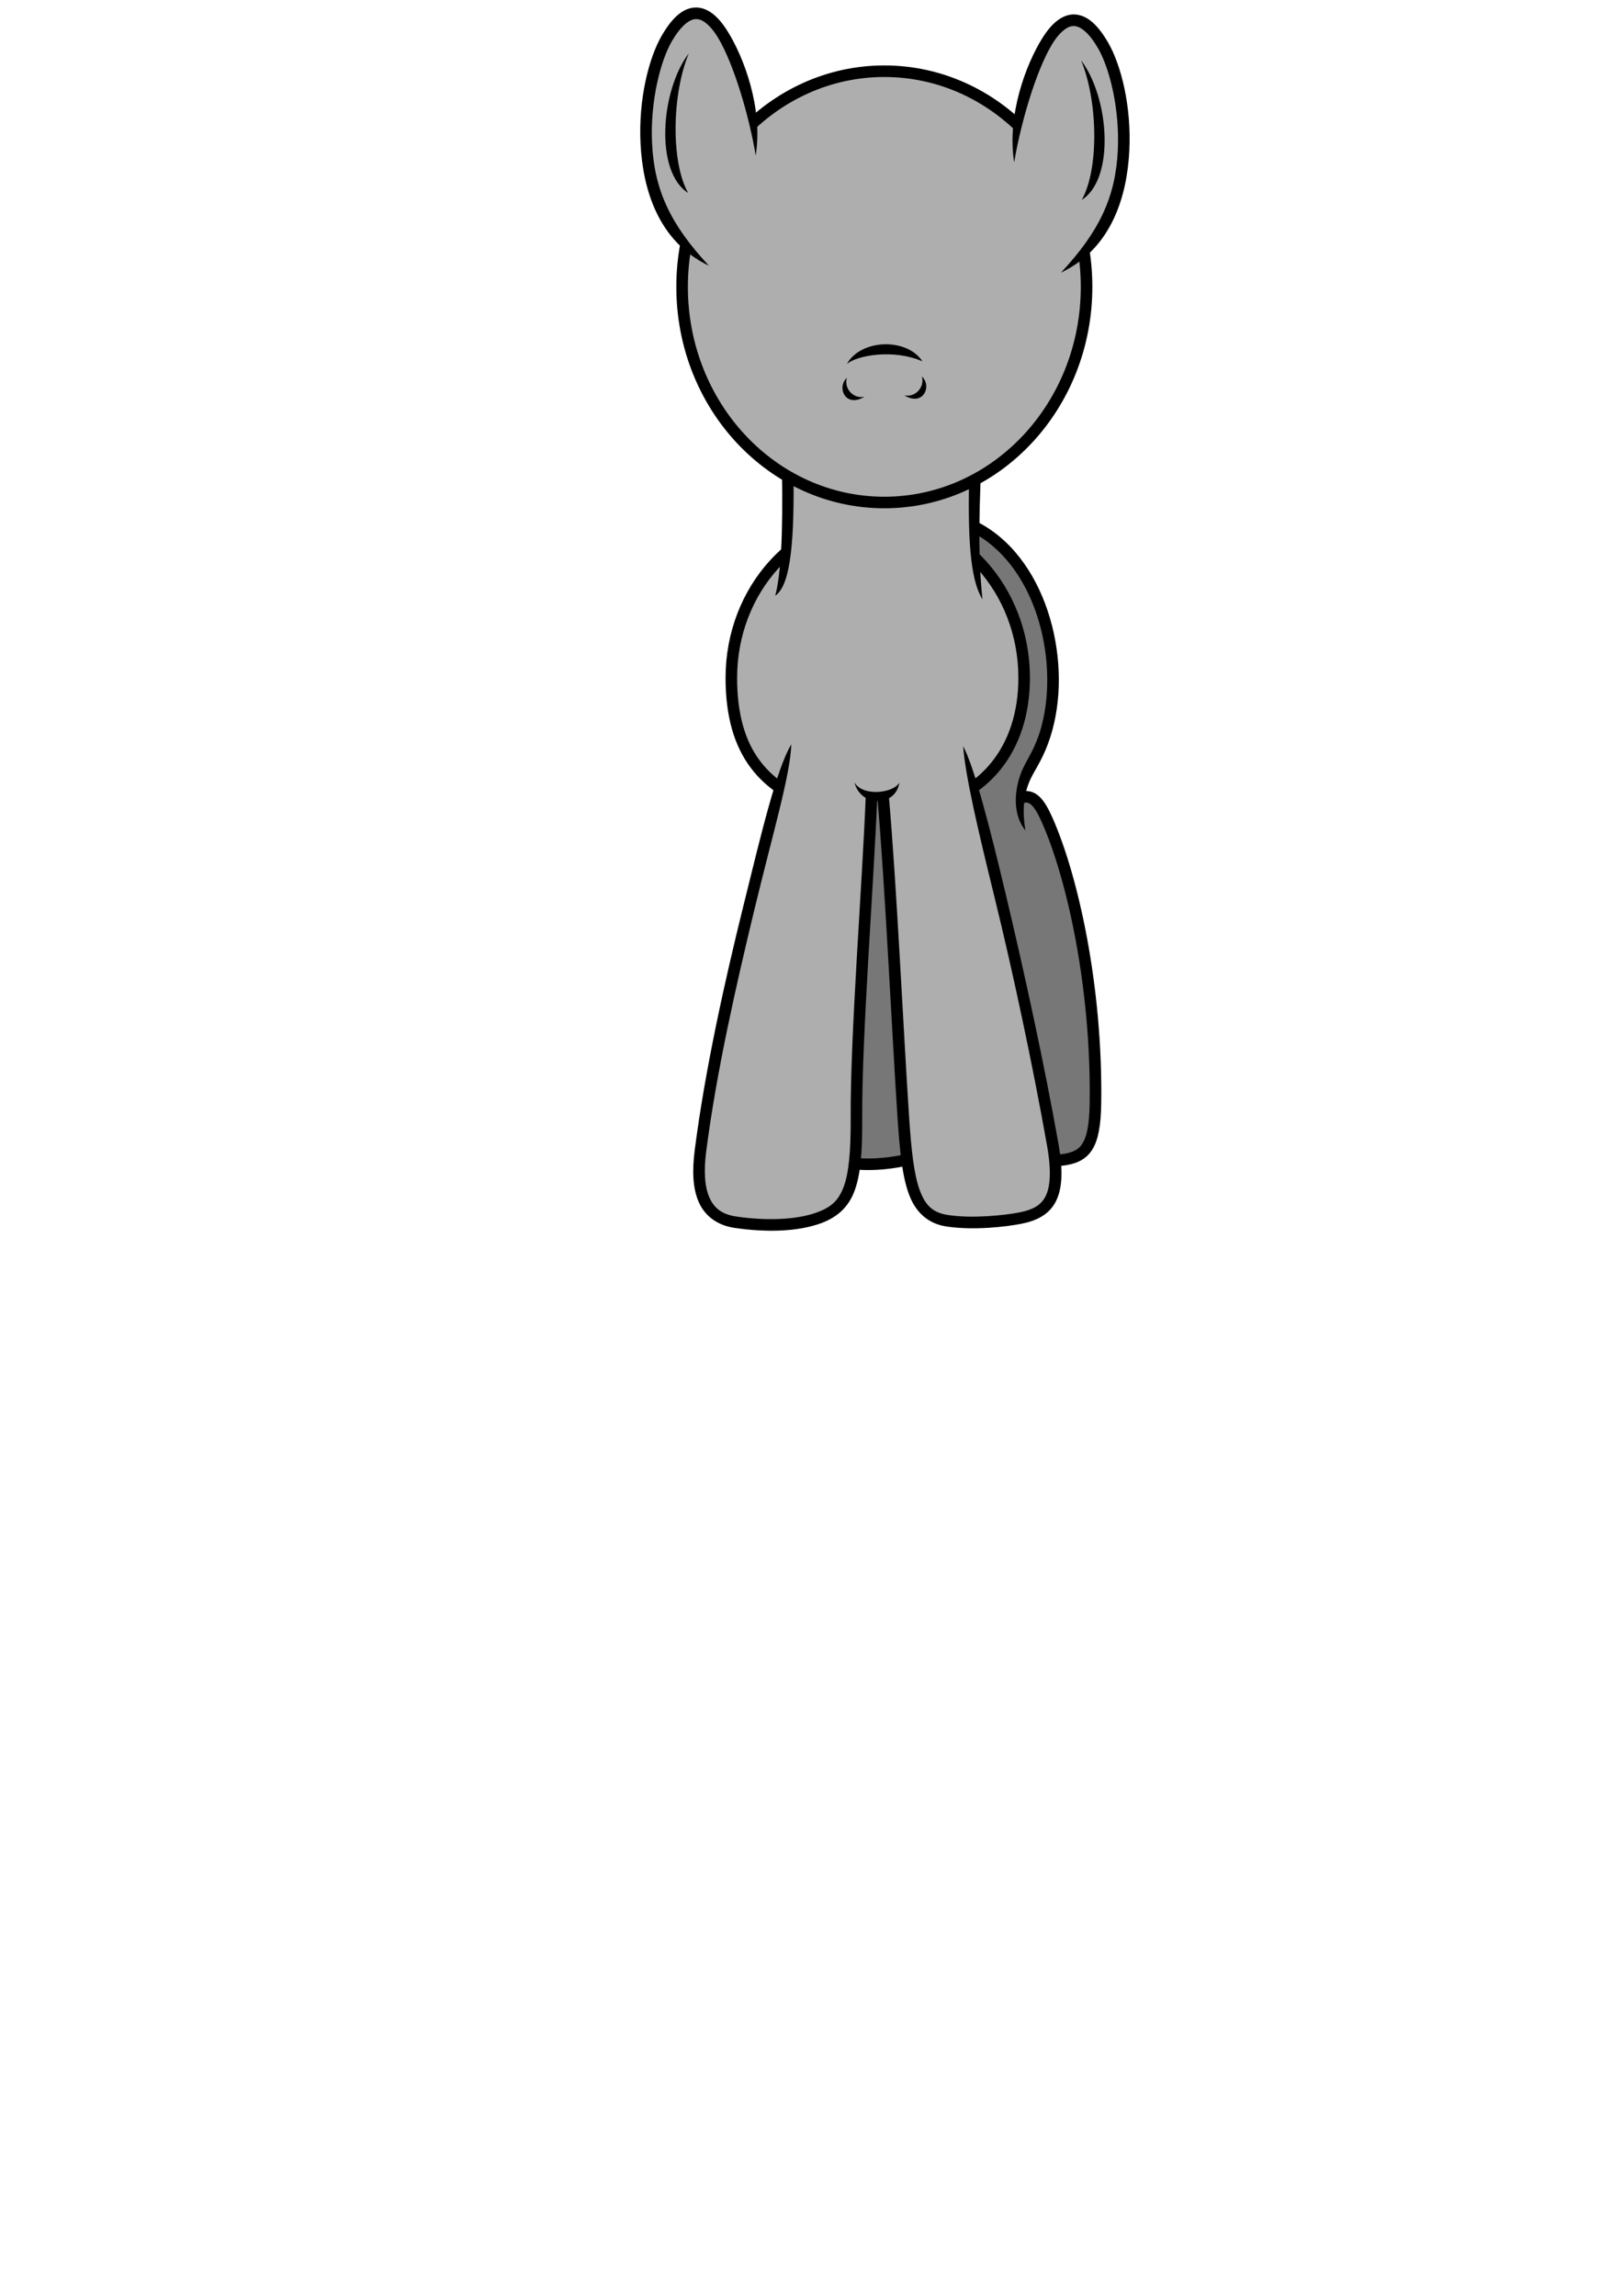 <?xml version="1.0" encoding="UTF-8" standalone="no"?>
<!-- Created with Inkscape (http://www.inkscape.org/) -->

<svg
   xmlns:dc="http://purl.org/dc/elements/1.1/"
   xmlns:cc="http://creativecommons.org/ns#"
   xmlns:rdf="http://www.w3.org/1999/02/22-rdf-syntax-ns#"
   xmlns:svg="http://www.w3.org/2000/svg"
   xmlns="http://www.w3.org/2000/svg"
   xmlns:sodipodi="http://sodipodi.sourceforge.net/DTD/sodipodi-0.dtd"
   xmlns:inkscape="http://www.inkscape.org/namespaces/inkscape"
   width="744.094"
   height="1052.362"
   id="svg3199"
   version="1.1"
   inkscape:version="0.48.2 r9819"
   sodipodi:docname="base.front.svg">
  <defs
     id="defs3201" />
  <sodipodi:namedview
     id="base"
     pagecolor="#ffffff"
     bordercolor="#666666"
     borderopacity="1.0"
     inkscape:pageopacity="0.0"
     inkscape:pageshadow="2"
     inkscape:zoom="0.7"
     inkscape:cx="432.85585"
     inkscape:cy="776.27775"
     inkscape:document-units="px"
     inkscape:current-layer="layer1"
     showgrid="false"
     inkscape:window-width="1680"
     inkscape:window-height="987"
     inkscape:window-x="-8"
     inkscape:window-y="-8"
     inkscape:window-maximized="1" />
  <g
     inkscape:label="Layer 1"
     inkscape:groupmode="layer"
     id="layer1">
    <path
       style="fill:#777777;fill-opacity:1;stroke:none;display:inline"
       d="m 467.37,366.323 c 8.833,-2.891 11.6,5.548 14.504,13.498 9.16,25.072 18.8,54.603 19.982,119.491 0.372,20.407 -1.787,33.739 -18.145,34.703 l -18.535,-8.019 -22.976,-140.652 -0.173,-65.186 c 0,0 -7.262,-78.696 4.764,-77.178 18.835,2.377 37.886,32.119 36.598,68.012 0,34.447 -17.308,43.742 -16.021,55.331 z"
       id="path1023"
       inkscape:connector-curvature="0"
       sodipodi:nodetypes="cssccccscc" />
    <path
       sodipodi:nodetypes="csccscc"
       inkscape:connector-curvature="0"
       id="path1026"
       d="m 369.073,525.872 c 10.755,9.121 38.62,10.801 60.13,2.64 21.51,-8.161 -9.777,-176.415 -9.777,-176.415 l -26.398,-1.44 c 0,0 -9.288,102.729 -9.288,106.089 0,3.36 -11.733,67.206 -11.733,67.206 z"
       style="fill:#777777;fill-opacity:1;stroke:none;display:inline" />
    <path
       sodipodi:nodetypes="cc"
       inkscape:connector-curvature="0"
       id="path1028"
       d="m 381.148,530.717 c 12.581,5.814 35.555,2.099 45.662,-2.593"
       style="fill:none;stroke:#000000;stroke-width:5.3;stroke-linecap:butt;stroke-linejoin:miter;stroke-miterlimit:4;stroke-opacity:1;stroke-dasharray:none;display:inline" />
    <path
       sodipodi:nodetypes="sssssss"
       style="fill:#aeaeae;fill-opacity:1;stroke:none;display:inline"
       d="m 469.539,310.681 c 0,29.615 -13.739,49.023 -37.104,57.445 -9.006,3.246 -20.431,-4.527 -30.458,-4.527 -8.717,0 -21.012,10.979 -28.653,7.668 -24.855,-10.771 -38.029,-29.536 -38.029,-60.586 0,-40.596 30.052,-73.506 67.122,-73.506 37.07,0 67.122,32.91 67.122,73.506 z"
       id="path1030"
       inkscape:connector-curvature="0" />
    <path
       sodipodi:nodetypes="csssc"
       inkscape:connector-curvature="0"
       id="path1032"
       d="m 379.017,370.795 c -28.794,-8.276 -43.721,-25.984 -43.721,-60.114 0,-40.596 30.052,-73.506 67.122,-73.506 37.07,0 67.122,32.91 67.122,73.506 0,33.139 -18.887,54.783 -46.409,59.404"
       style="fill:none;stroke:#000000;stroke-width:5.3;stroke-miterlimit:4;stroke-opacity:1;stroke-dasharray:none;display:inline" />
    <path
       sodipodi:nodetypes="csscscc"
       inkscape:connector-curvature="0"
       id="path1035"
       d="m 353.181,277.917 c 10.744,-26.38 6.837,-68.19 6.837,-74.163 0,-5.973 76.187,13.937 77.164,13.937 l 11.721,0 c -1.954,29.367 -4.136,44.771 2.292,62.317 0.336,0.917 -20.85,-6.57 -20.85,-6.57 z"
       style="fill:#aeaeae;fill-opacity:1;stroke:none;display:inline" />
    <path
       style="fill:#aeaeae;fill-opacity:1;stroke:none;display:inline"
       d="m 404.665,351.564 c 3.599,40.477 6.904,122.003 9.472,160.569 2.054,30.842 2.692,39.939 16.358,46.26 9.639,4.458 21.692,3.197 33.968,0.914 19.127,-3.557 22.49,-10.388 18.157,-34.788 -12.182,-68.597 -35.858,-159.559 -40.391,-182.358 z"
       id="path1037"
       inkscape:connector-curvature="0"
       sodipodi:nodetypes="cssssc" />
    <path
       sodipodi:nodetypes="cssssc"
       inkscape:connector-curvature="0"
       id="path1039"
       d="m 399.783,350.921 c -1.636,41.441 -7.334,123.421 -7.126,161.532 0.169,30.907 -4.001,39.618 -17.666,45.938 -9.639,4.458 -23.036,6.038 -37.702,1.872 -14.077,-3.998 -18.567,-13.999 -16.161,-32.767 9.386,-73.222 36.074,-161.399 40.607,-184.199 z"
       style="fill:#aeaeae;fill-opacity:1;stroke:none;display:inline" />
    <path
       sodipodi:nodetypes="csssssssccsssssssc"
       inkscape:connector-curvature="0"
       id="path1041"
       d="m 441.565,342.011 c 1.081,14.116 6.818,38.416 14.365,69.15 8.615,35.085 17.635,77.538 24.081,113.836 2.121,11.941 1.494,19.181 -0.688,23.406 -2.181,4.225 -5.946,6.149 -11.969,7.344 -6.641,1.317 -21.388,2.895 -32.562,1.219 -7.003,-1.051 -10.436,-4.193 -13.094,-11.344 -2.658,-7.151 -3.883,-18.284 -4.906,-33.656 -2.564,-38.502 -5.703,-106.771 -9.312,-147.375 l -5.281,0.469 c 3.587,40.351 6.709,108.62 9.281,147.25 1.03,15.47 2.17,26.87 5.25,35.156 3.08,8.286 8.751,13.47 17.281,14.75 12.295,1.845 27.108,0.16 34.375,-1.281 6.759,-1.341 12.551,-4.139 15.625,-10.094 3.074,-5.955 3.431,-14.322 1.219,-26.781 -6.474,-36.453 -15.694,-78.755 -24.07,-113.927 -7.42,-31.16 -14.405,-58.318 -19.595,-68.122 z"
       style="font-size:xx-small;font-style:normal;font-variant:normal;font-weight:normal;font-stretch:normal;text-indent:0;text-align:start;text-decoration:none;line-height:normal;letter-spacing:normal;word-spacing:normal;text-transform:none;direction:ltr;block-progression:tb;writing-mode:lr-tb;text-anchor:start;baseline-shift:baseline;color:#000000;fill:#000000;fill-opacity:1;stroke:none;stroke-width:5.3;marker:none;visibility:visible;display:inline;overflow:visible;enable-background:accumulate;font-family:sans-serif;-inkscape-font-specification:sans-serif" />
    <path
       sodipodi:nodetypes="ccc"
       inkscape:connector-curvature="0"
       id="path1043"
       d="m 391.727,358.677 c 4.089,6.739 18.157,4.788 20.61,0 -1.512,10.998 -17.503,11.758 -20.61,0 z"
       style="fill:#000000;fill-opacity:1;stroke:none;display:inline" />
    <path
       sodipodi:nodetypes="ccssscsssc"
       inkscape:connector-curvature="0"
       id="path1045"
       d="m 446.917,238.653 -2.312,4.781 c 14.691,7.034 25.082,21.477 30.688,38.25 5.605,16.773 6.366,35.799 2.156,51.375 -2.606,9.644 -6.139,14.164 -8.5,19.281 -3.547,7.687 -5.483,20.077 1.185,28.349 -2.31,-13.508 0.924,-21.167 3.471,-25.818 2.547,-4.651 6.158,-10.154 8.938,-20.438 4.531,-16.767 3.719,-36.669 -2.219,-54.438 -5.938,-17.768 -17.055,-33.515 -33.406,-41.344 z"
       style="font-size:xx-small;font-style:normal;font-variant:normal;font-weight:normal;font-stretch:normal;text-indent:0;text-align:start;text-decoration:none;line-height:normal;letter-spacing:normal;word-spacing:normal;text-transform:none;direction:ltr;block-progression:tb;writing-mode:lr-tb;text-anchor:start;baseline-shift:baseline;color:#000000;fill:#000000;fill-opacity:1;stroke:none;stroke-width:5.3;marker:none;visibility:visible;display:inline;overflow:visible;enable-background:accumulate;font-family:sans-serif;-inkscape-font-specification:sans-serif" />
    <path
       sodipodi:nodetypes="cssc"
       inkscape:connector-curvature="0"
       id="path1047"
       d="m 467.755,365.822 c 5.671,-2.319 8.975,2.482 12.401,10.221 11.474,25.918 22.795,76.055 22.075,129.454 -0.275,20.408 -4.749,25.096 -16.099,26.287"
       style="fill:none;stroke:#000000;stroke-width:5.3;stroke-linecap:butt;stroke-linejoin:miter;stroke-miterlimit:4;stroke-opacity:1;stroke-dasharray:none;display:inline" />
    <path
       sodipodi:nodetypes="cccc"
       inkscape:connector-curvature="0"
       id="path1049"
       d="m 444.312,219.596 c -0.758,33.078 1.411,47.391 6.1,55.139 -1.01,-11.305 -2.111,-21.357 -0.85,-54.577 z"
       style="font-size:xx-small;font-style:normal;font-variant:normal;font-weight:normal;font-stretch:normal;text-indent:0;text-align:start;text-decoration:none;line-height:normal;letter-spacing:normal;word-spacing:normal;text-transform:none;direction:ltr;block-progression:tb;writing-mode:lr-tb;text-anchor:start;baseline-shift:baseline;color:#000000;fill:#000000;fill-opacity:1;stroke:none;stroke-width:5.3;marker:none;visibility:visible;display:inline;overflow:visible;enable-background:accumulate;font-family:sans-serif;-inkscape-font-specification:sans-serif" />
    <path
       sodipodi:nodetypes="cccc"
       inkscape:connector-curvature="0"
       id="path1051"
       d="m 363.761,213.56 -5.281,0.281 c 0.576,33.327 -0.536,49.008 -3.04,59.241 7.242,-5.064 8.849,-25.584 8.321,-59.522 z"
       style="font-size:xx-small;font-style:normal;font-variant:normal;font-weight:normal;font-stretch:normal;text-indent:0;text-align:start;text-decoration:none;line-height:normal;letter-spacing:normal;word-spacing:normal;text-transform:none;direction:ltr;block-progression:tb;writing-mode:lr-tb;text-anchor:start;baseline-shift:baseline;color:#000000;fill:#000000;fill-opacity:1;stroke:none;stroke-width:5.3;marker:none;visibility:visible;display:inline;overflow:visible;enable-background:accumulate;font-family:sans-serif;-inkscape-font-specification:sans-serif" />
    <path
       sodipodi:nodetypes="sssss"
       inkscape:connector-curvature="0"
       id="path1053"
       d="m 498.575,131.308 c 0,54.474 -41.776,98.956 -95.147,98.956 -53.371,0 -90.306,-44.962 -90.306,-99.436 0,-54.474 38.866,-98.154 92.238,-98.154 53.371,0 93.215,44.16 93.215,98.634 z"
       style="fill:#aeaeae;fill-opacity:1;stroke:none;display:inline" />
    <path
       sodipodi:nodetypes="ccc"
       inkscape:connector-curvature="0"
       id="path1055"
       d="m 388.246,166.848 c 6.577,-11.639 27.64,-12.024 34.654,-1.22 -13.251,-5.778 -29.971,-2.773 -34.654,1.22 z"
       style="fill:#000000;fill-opacity:1;stroke:none;display:inline" />
    <path
       style="fill:#000000;fill-opacity:1;stroke:none;display:inline"
       d="m 422.645,172.558 c 4.81,4.461 0.55,13.964 -8.073,8.639 5.008,1.186 9.513,-3.742 8.073,-8.639 z"
       id="path1057"
       inkscape:connector-curvature="0"
       sodipodi:nodetypes="ccc" />
    <path
       sodipodi:nodetypes="ccc"
       inkscape:connector-curvature="0"
       id="path1059"
       d="m 388.253,173.202 c -4.81,4.461 -0.55,13.964 8.073,8.639 -5.008,1.186 -9.513,-3.742 -8.073,-8.639 z"
       style="fill:#000000;fill-opacity:1;stroke:none;display:inline" />
    <path
       inkscape:connector-curvature="0"
       id="path1062"
       d="m 498.155,131.491 c 0,54.592 -41.511,98.848 -92.716,98.848 -51.206,0 -92.716,-44.256 -92.716,-98.848 0,-54.592 41.511,-98.848 92.716,-98.848 51.206,0 92.716,44.256 92.716,98.848 z"
       style="fill:none;stroke:#000000;stroke-width:5.3;stroke-miterlimit:4;stroke-opacity:1;display:inline" />
    <path
       sodipodi:nodetypes="csscc"
       inkscape:connector-curvature="0"
       id="path1064"
       d="m 466.93,66.796 c 0.404,-16.837 6.003,-37.191 12.504,-48.823 6.645,-11.889 18.237,-12.007 25.362,-0.585 11.642,18.662 20.855,77.499 -11.435,102.296 -36.882,26.004 -43.74,-16.484 -26.432,-52.889 z"
       style="fill:#aeaeae;fill-opacity:1;stroke:none;display:inline" />
    <path
       sodipodi:nodetypes="ssscssssscsss"
       inkscape:connector-curvature="0"
       id="path1066"
       d="m 493.104,6.653 c -2.857,-0.226 -5.676,0.78 -8.188,2.656 -2.511,1.876 -4.801,4.604 -7.031,8.156 -7.442,11.852 -16.373,35.331 -12.92,57.021 2.734,-16.775 9.753,-41.602 17.388,-54.208 1.951,-3.221 3.965,-5.408 5.719,-6.719 1.754,-1.31 3.204,-1.706 4.625,-1.594 2.841,0.225 6.659,3.171 10.719,10.156 5.108,8.788 9.985,27.288 9.062,46.719 -1.017,21.419 -8.396,37.215 -26.084,56.157 23.475,-11.163 30.341,-35.452 31.365,-55.907 1.024,-20.455 -3.805,-39.397 -9.75,-49.625 -4.431,-7.624 -9.192,-12.36 -14.906,-12.812 z"
       style="font-size:xx-small;font-style:normal;font-variant:normal;font-weight:normal;font-stretch:normal;text-indent:0;text-align:start;text-decoration:none;line-height:normal;letter-spacing:normal;word-spacing:normal;text-transform:none;direction:ltr;block-progression:tb;writing-mode:lr-tb;text-anchor:start;baseline-shift:baseline;color:#000000;fill:#000000;fill-opacity:1;stroke:none;stroke-width:5.3;marker:none;visibility:visible;display:inline;overflow:visible;enable-background:accumulate;font-family:sans-serif;-inkscape-font-specification:sans-serif" />
    <path
       style="fill:#000000;fill-opacity:1;stroke:none;display:inline"
       d="m 495.64,27.651 c 13.008,17.162 15.62,54.306 0.304,63.973 8.019,-14.188 7.399,-45.458 -0.304,-63.973 z"
       id="path1068"
       inkscape:connector-curvature="0"
       sodipodi:nodetypes="ccc" />
    <path
       style="fill:#aeaeae;fill-opacity:1;stroke:none;display:inline"
       d="m 344.498,63.609 c -0.404,-16.837 -6.003,-37.191 -12.504,-48.823 -6.645,-11.889 -18.237,-12.007 -25.362,-0.585 -11.642,18.662 -20.855,77.499 11.435,102.296 36.882,26.004 43.74,-16.484 26.432,-52.889 z"
       id="path1070"
       inkscape:connector-curvature="0"
       sodipodi:nodetypes="csscc" />
    <path
       style="font-size:xx-small;font-style:normal;font-variant:normal;font-weight:normal;font-stretch:normal;text-indent:0;text-align:start;text-decoration:none;line-height:normal;letter-spacing:normal;word-spacing:normal;text-transform:none;direction:ltr;block-progression:tb;writing-mode:lr-tb;text-anchor:start;baseline-shift:baseline;color:#000000;fill:#000000;fill-opacity:1;stroke:none;stroke-width:5.3;marker:none;visibility:visible;display:inline;overflow:visible;enable-background:accumulate;font-family:sans-serif;-inkscape-font-specification:sans-serif"
       d="m 318.324,3.466 c 2.857,-0.226 5.676,0.78 8.188,2.656 2.511,1.876 4.801,4.604 7.031,8.156 7.442,11.852 16.373,35.331 12.92,57.021 -2.734,-16.775 -9.753,-41.602 -17.388,-54.208 -1.951,-3.221 -3.965,-5.408 -5.719,-6.719 -1.754,-1.31 -3.204,-1.706 -4.625,-1.594 -2.841,0.225 -6.659,3.171 -10.719,10.156 -5.108,8.788 -9.985,27.288 -9.063,46.719 1.017,21.419 8.396,37.215 26.084,56.157 -23.475,-11.163 -30.341,-35.452 -31.365,-55.907 -1.024,-20.455 3.805,-39.397 9.75,-49.625 4.431,-7.624 9.192,-12.36 14.906,-12.812 z"
       id="path1073"
       inkscape:connector-curvature="0"
       sodipodi:nodetypes="ssscssssscsss" />
    <path
       sodipodi:nodetypes="ccc"
       inkscape:connector-curvature="0"
       id="path1076"
       d="m 315.789,24.464 c -13.008,17.162 -15.62,54.306 -0.304,63.973 -8.019,-14.188 -7.399,-45.458 0.304,-63.973 z"
       style="fill:#000000;fill-opacity:1;stroke:none;display:inline" />
    <path
       sodipodi:nodetypes="csssssssccsssssssc"
       inkscape:connector-curvature="0"
       id="path1078"
       d="m 362.778,341.185 c -6.753,11.293 -13.688,40.564 -22.111,74.656 -8.423,34.092 -17.44,74.52 -22.156,111.313 -1.236,9.641 -0.922,17.747 1.938,24.062 2.86,6.315 8.551,10.513 16.469,11.656 14.531,2.099 28.445,1.713 38.938,-1.969 7.57,-2.656 12.947,-7.19 15.844,-14.812 2.897,-7.622 3.679,-18.098 3.594,-33.656 -0.207,-37.841 5.266,-105.878 6.906,-147.437 l -5.281,-0.219 c -1.631,41.322 -7.116,109.305 -6.906,147.688 0.084,15.349 -0.859,25.346 -3.281,31.719 -2.422,6.372 -5.97,9.384 -12.625,11.719 -9.195,3.226 -22.495,3.764 -36.438,1.75 -6.58,-0.951 -10.177,-3.772 -12.375,-8.625 -2.198,-4.853 -2.701,-12.06 -1.531,-21.188 4.67,-36.43 13.851,-76.671 22.062,-110.719 8.327,-34.526 16.59,-62.14 16.955,-75.937 z"
       style="font-size:xx-small;font-style:normal;font-variant:normal;font-weight:normal;font-stretch:normal;text-indent:0;text-align:start;text-decoration:none;line-height:normal;letter-spacing:normal;word-spacing:normal;text-transform:none;direction:ltr;block-progression:tb;writing-mode:lr-tb;text-anchor:start;baseline-shift:baseline;color:#000000;fill:#000000;fill-opacity:1;stroke:none;stroke-width:5.3;marker:none;visibility:visible;display:inline;overflow:visible;enable-background:accumulate;font-family:sans-serif;-inkscape-font-specification:sans-serif" />
  </g>
</svg>
